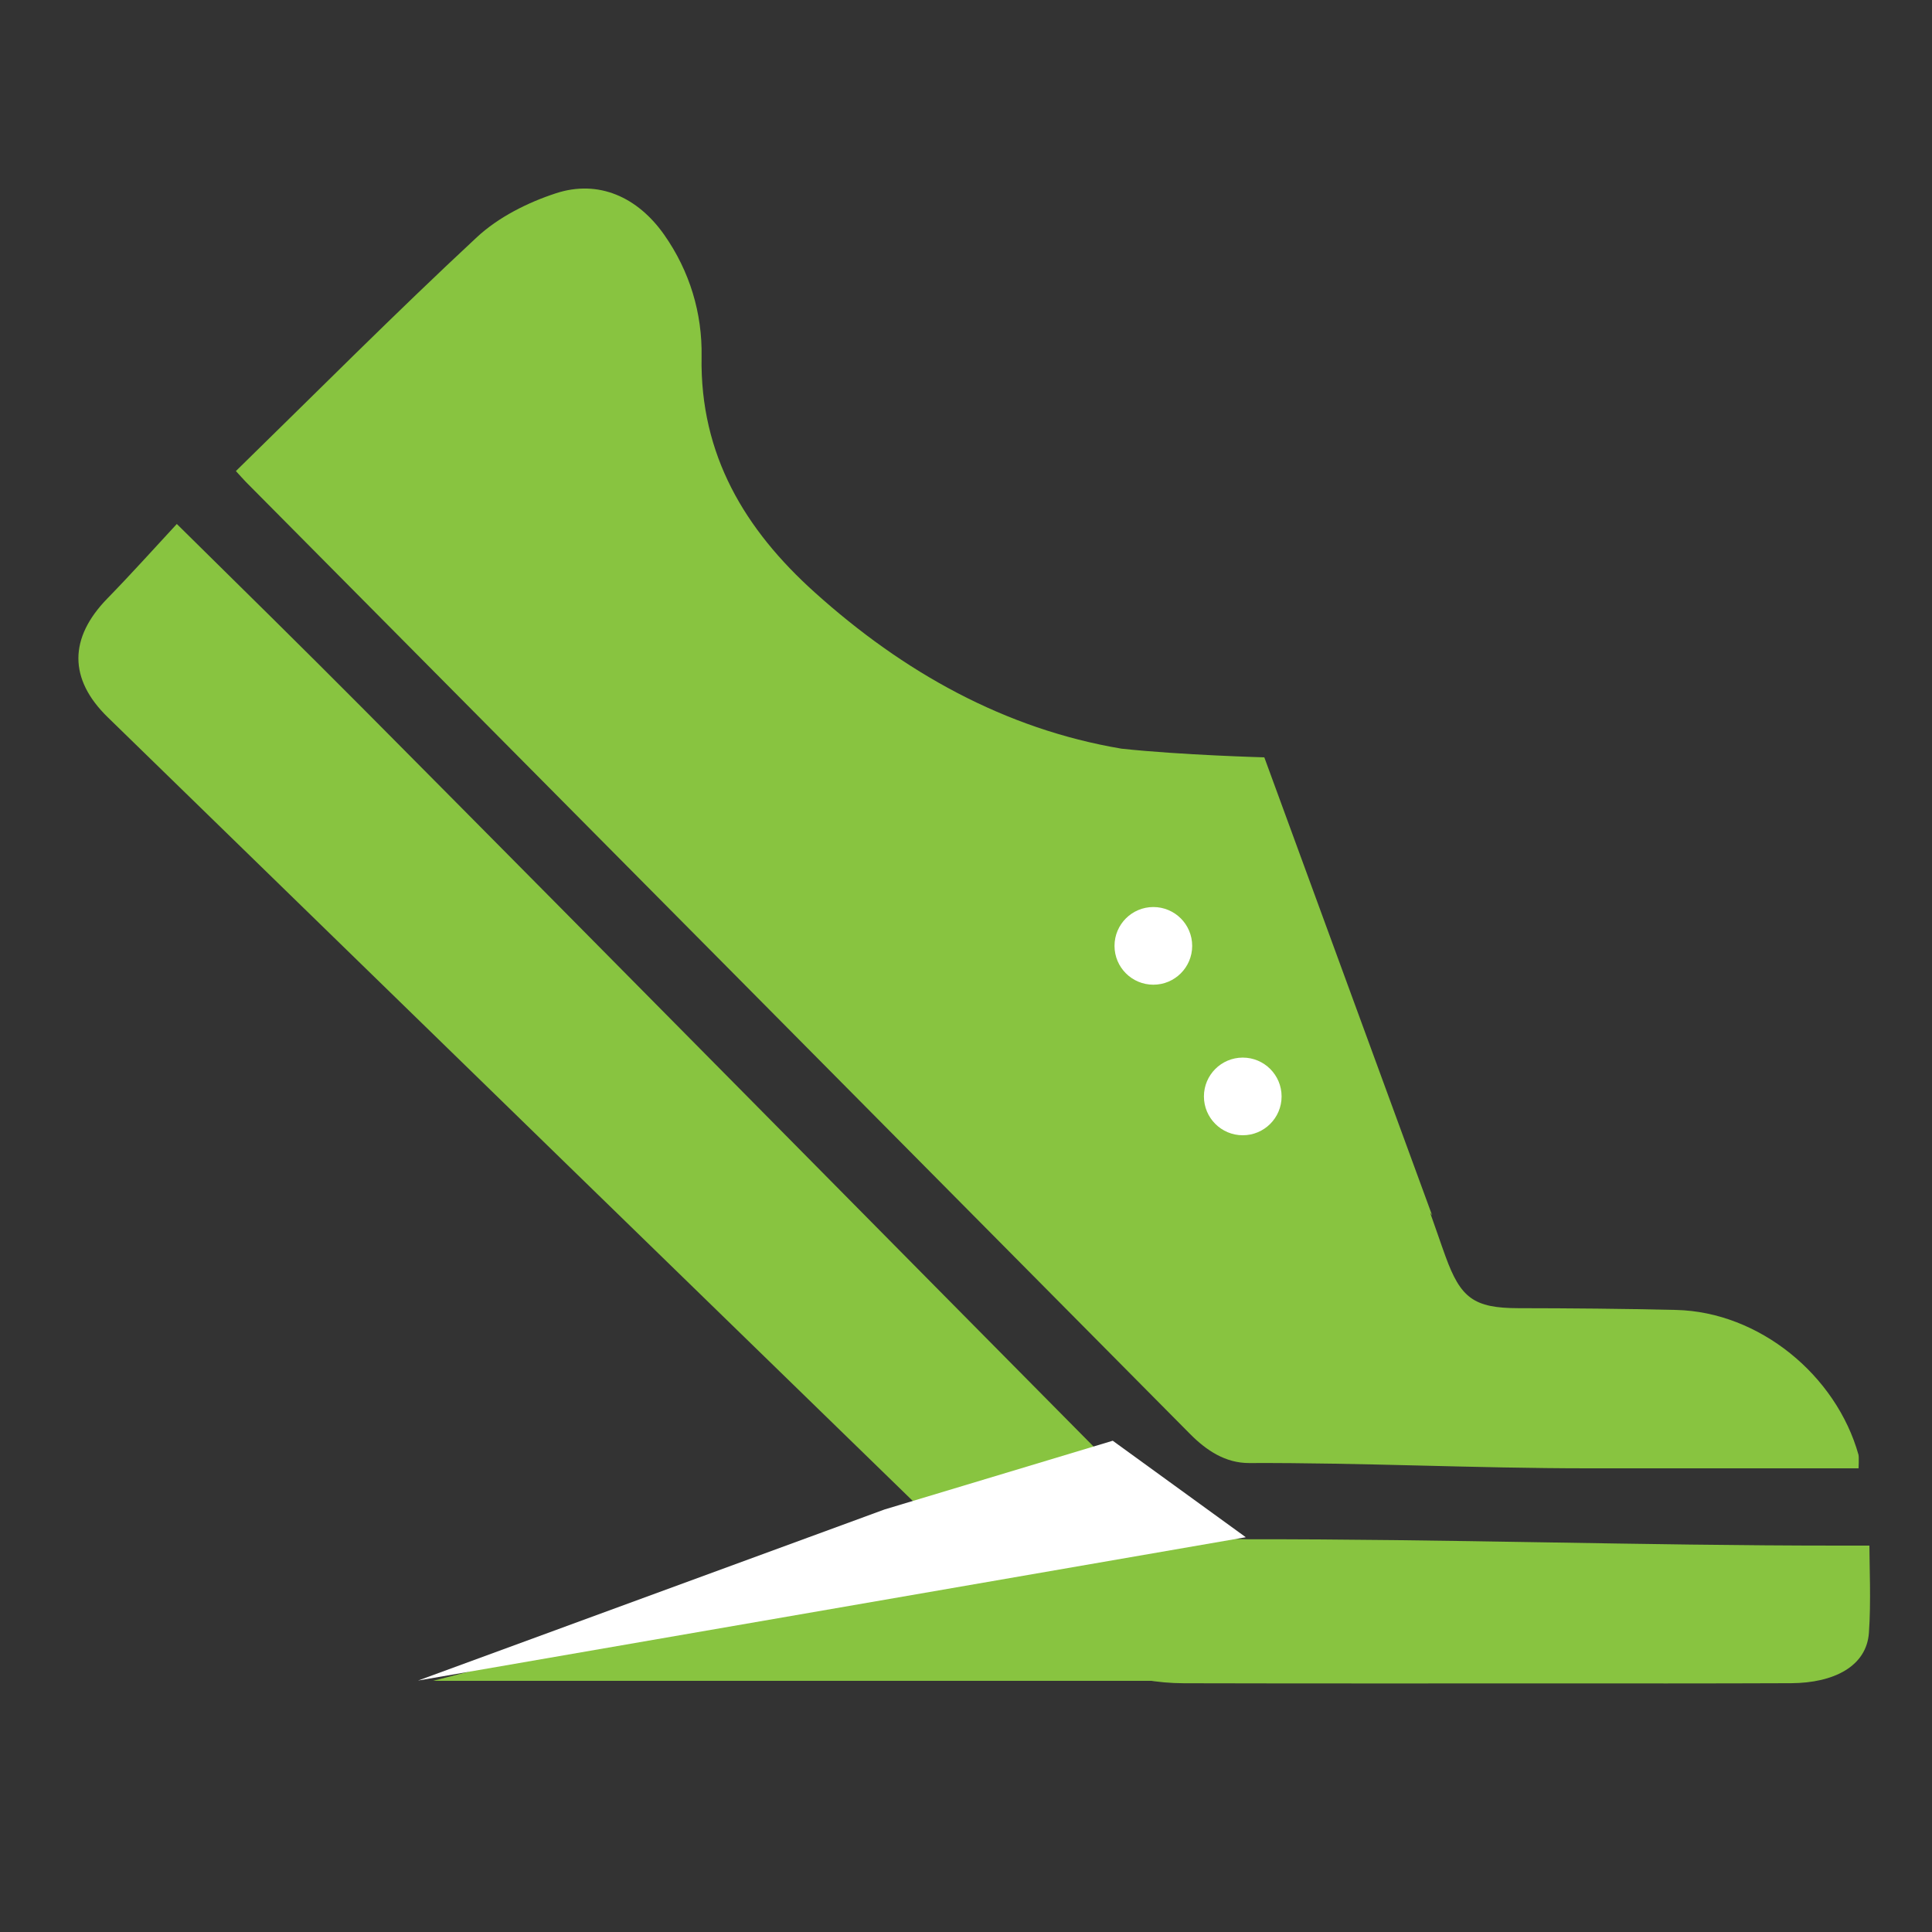 <?xml version="1.0" encoding="utf-8"?>
<!-- Generator: Adobe Illustrator 16.0.0, SVG Export Plug-In . SVG Version: 6.00 Build 0)  -->
<!DOCTYPE svg PUBLIC "-//W3C//DTD SVG 1.1//EN" "http://www.w3.org/Graphics/SVG/1.1/DTD/svg11.dtd">
<svg version="1.1" id="Layer_1" xmlns="http://www.w3.org/2000/svg" xmlns:xlink="http://www.w3.org/1999/xlink" x="0px" y="0px"
	 width="100px" height="100px" viewBox="0 0 100 100" enable-background="new 0 0 100 100" xml:space="preserve">
<rect x="0" y="0" width="100" height="100" fill="#333333" stroke="none"/>
<path fill="#57772A" d="M83.539-58.745"/>
<path fill-rule="evenodd" clip-rule="evenodd" fill="#88C440" d="M111.229-59l-8.042-18.363c-0.469-1.373-1.035-2.654-1.729-3.943
	c-1.879-3.643-4.549-6.776-7.915-9.2c-4.979-3.77-10.513-5.024-16.339-3.738c-3.926,0.765-7.749,2.681-11.135,5.675
	c-1.186,0.893-2.385,1.813-3.629,2.689c-1.244-0.876-2.443-1.792-3.629-2.685c-3.387-2.994-7.208-4.902-11.135-5.666
	c-5.826-1.287-11.359-0.018-16.339,3.751c-3.367,2.425-6.034,5.584-7.915,9.227c-2.183,4.055-3.238,8.532-3.229,13.382
	c-0.028,2.664,0.269,5.402,0.91,8.16c0.513,2.2,0.836,3.443,1.316,4.314C22.854-54.182,23.344-54,23.883-52h-6.806l20.929,19.255
	l-0.168-0.188c1.983,2.102,4.029,4.157,6.123,6.114c5.053,4.779,10.379,9.204,15.883,13.36c0.404,0.314,0.807,0.638,1.212,0.949
	c0.321,0.248,0.847,0.348,1.386,0.32c0.539,0.027,1.064-0.066,1.387-0.314c0.404-0.312,0.807-0.625,1.21-0.938
	c5.505-4.157,10.831-8.564,15.884-13.345c4.191-3.915,8.189-8.09,11.888-12.662c0.712-0.859,1.416-1.727,2.109-2.609
	c3.128-3.99,5.792-8.397,7.542-13.306c0.409-0.742,0.705-1.637,1.1-3.637H111.229z"/>
<polyline fill-rule="evenodd" clip-rule="evenodd" fill="none" stroke="#FFFFFF" stroke-width="7" stroke-linecap="round" stroke-miterlimit="10" points="
	16,-55.5 43.108,-55.5 54.949,-71.229 73.142,-42.082 82.924,-55.5 110,-55.5 "/>
<g>
	<path fill-rule="evenodd" clip-rule="evenodd" fill="#88C440" d="M61.6,74.225c0.858,0.865,1.84,1.504,3.051,1.502
		C70.494,75.704,76.338,76,82.184,76c4.664,0,9.328,0,14.015,0c0,0,0.027-0.592-0.004-0.702c-1.153-4.117-5.138-7.396-9.445-7.496
		c-2.719-0.064-5.44-0.087-8.157-0.091c-2.319-0.002-2.993-0.535-3.772-2.677c-0.272-0.744-0.528-1.517-0.798-2.265l0.106,0.142
		L65.441,39.2c0,0-4.298-0.116-7.394-0.449c-6.048-1.02-11.301-3.967-15.881-8.093c-3.598-3.236-5.942-7.103-5.852-12.2
		c0.04-2.238-0.609-4.418-1.936-6.307c-1.371-1.951-3.396-2.871-5.607-2.146c-1.463,0.478-2.975,1.238-4.09,2.275
		c-4.218,3.922-8.282,8.009-12.471,12.102c0.246,0.267,0.377,0.419,0.518,0.564C29.021,41.369,45.314,57.792,61.6,74.225z"/>
	<path fill-rule="evenodd" clip-rule="evenodd" fill="#88C440" d="M96.76,80c-0.662,0-1.148,0-1.635,0
		c-10.189,0-20.378-0.344-30.565-0.328c-2.283,0.006-4.161-0.962-5.766-2.585C45.511,63.68,32.219,50.194,18.916,36.804
		c-3.143-3.164-6.345-6.311-9.764-9.683c-1.17,1.263-2.351,2.581-3.596,3.857c-1.989,2.041-2.012,4.164,0.019,6.145
		C21.683,52.813,37.791,68.5,53.912,84.176c2.038,1.98,4.541,2.943,7.383,2.949c6.212,0.015,12.421,0.009,18.633,0.009
		c4.261,0,8.523,0.006,12.786-0.012c2.204-0.013,3.896-0.869,4.021-2.607C96.849,82.95,96.76,81,96.76,80z"/>
</g>
<circle fill-rule="evenodd" clip-rule="evenodd" fill="#FFFFFF" cx="59.697" cy="48.958" r="2.01"/>
<circle fill-rule="evenodd" clip-rule="evenodd" fill="#FFFFFF" cx="64.325" cy="56.751" r="2.01"/>
<polyline fill-rule="evenodd" clip-rule="evenodd" fill="#88C440" points="64,87 22.412,87 55.137,78.582 "/>
<polyline fill-rule="evenodd" clip-rule="evenodd" fill="#FFFFFF" points="21.639,86.985 64.482,79.567 57.595,74.572 
	45.786,78.129 "/>
</svg>

